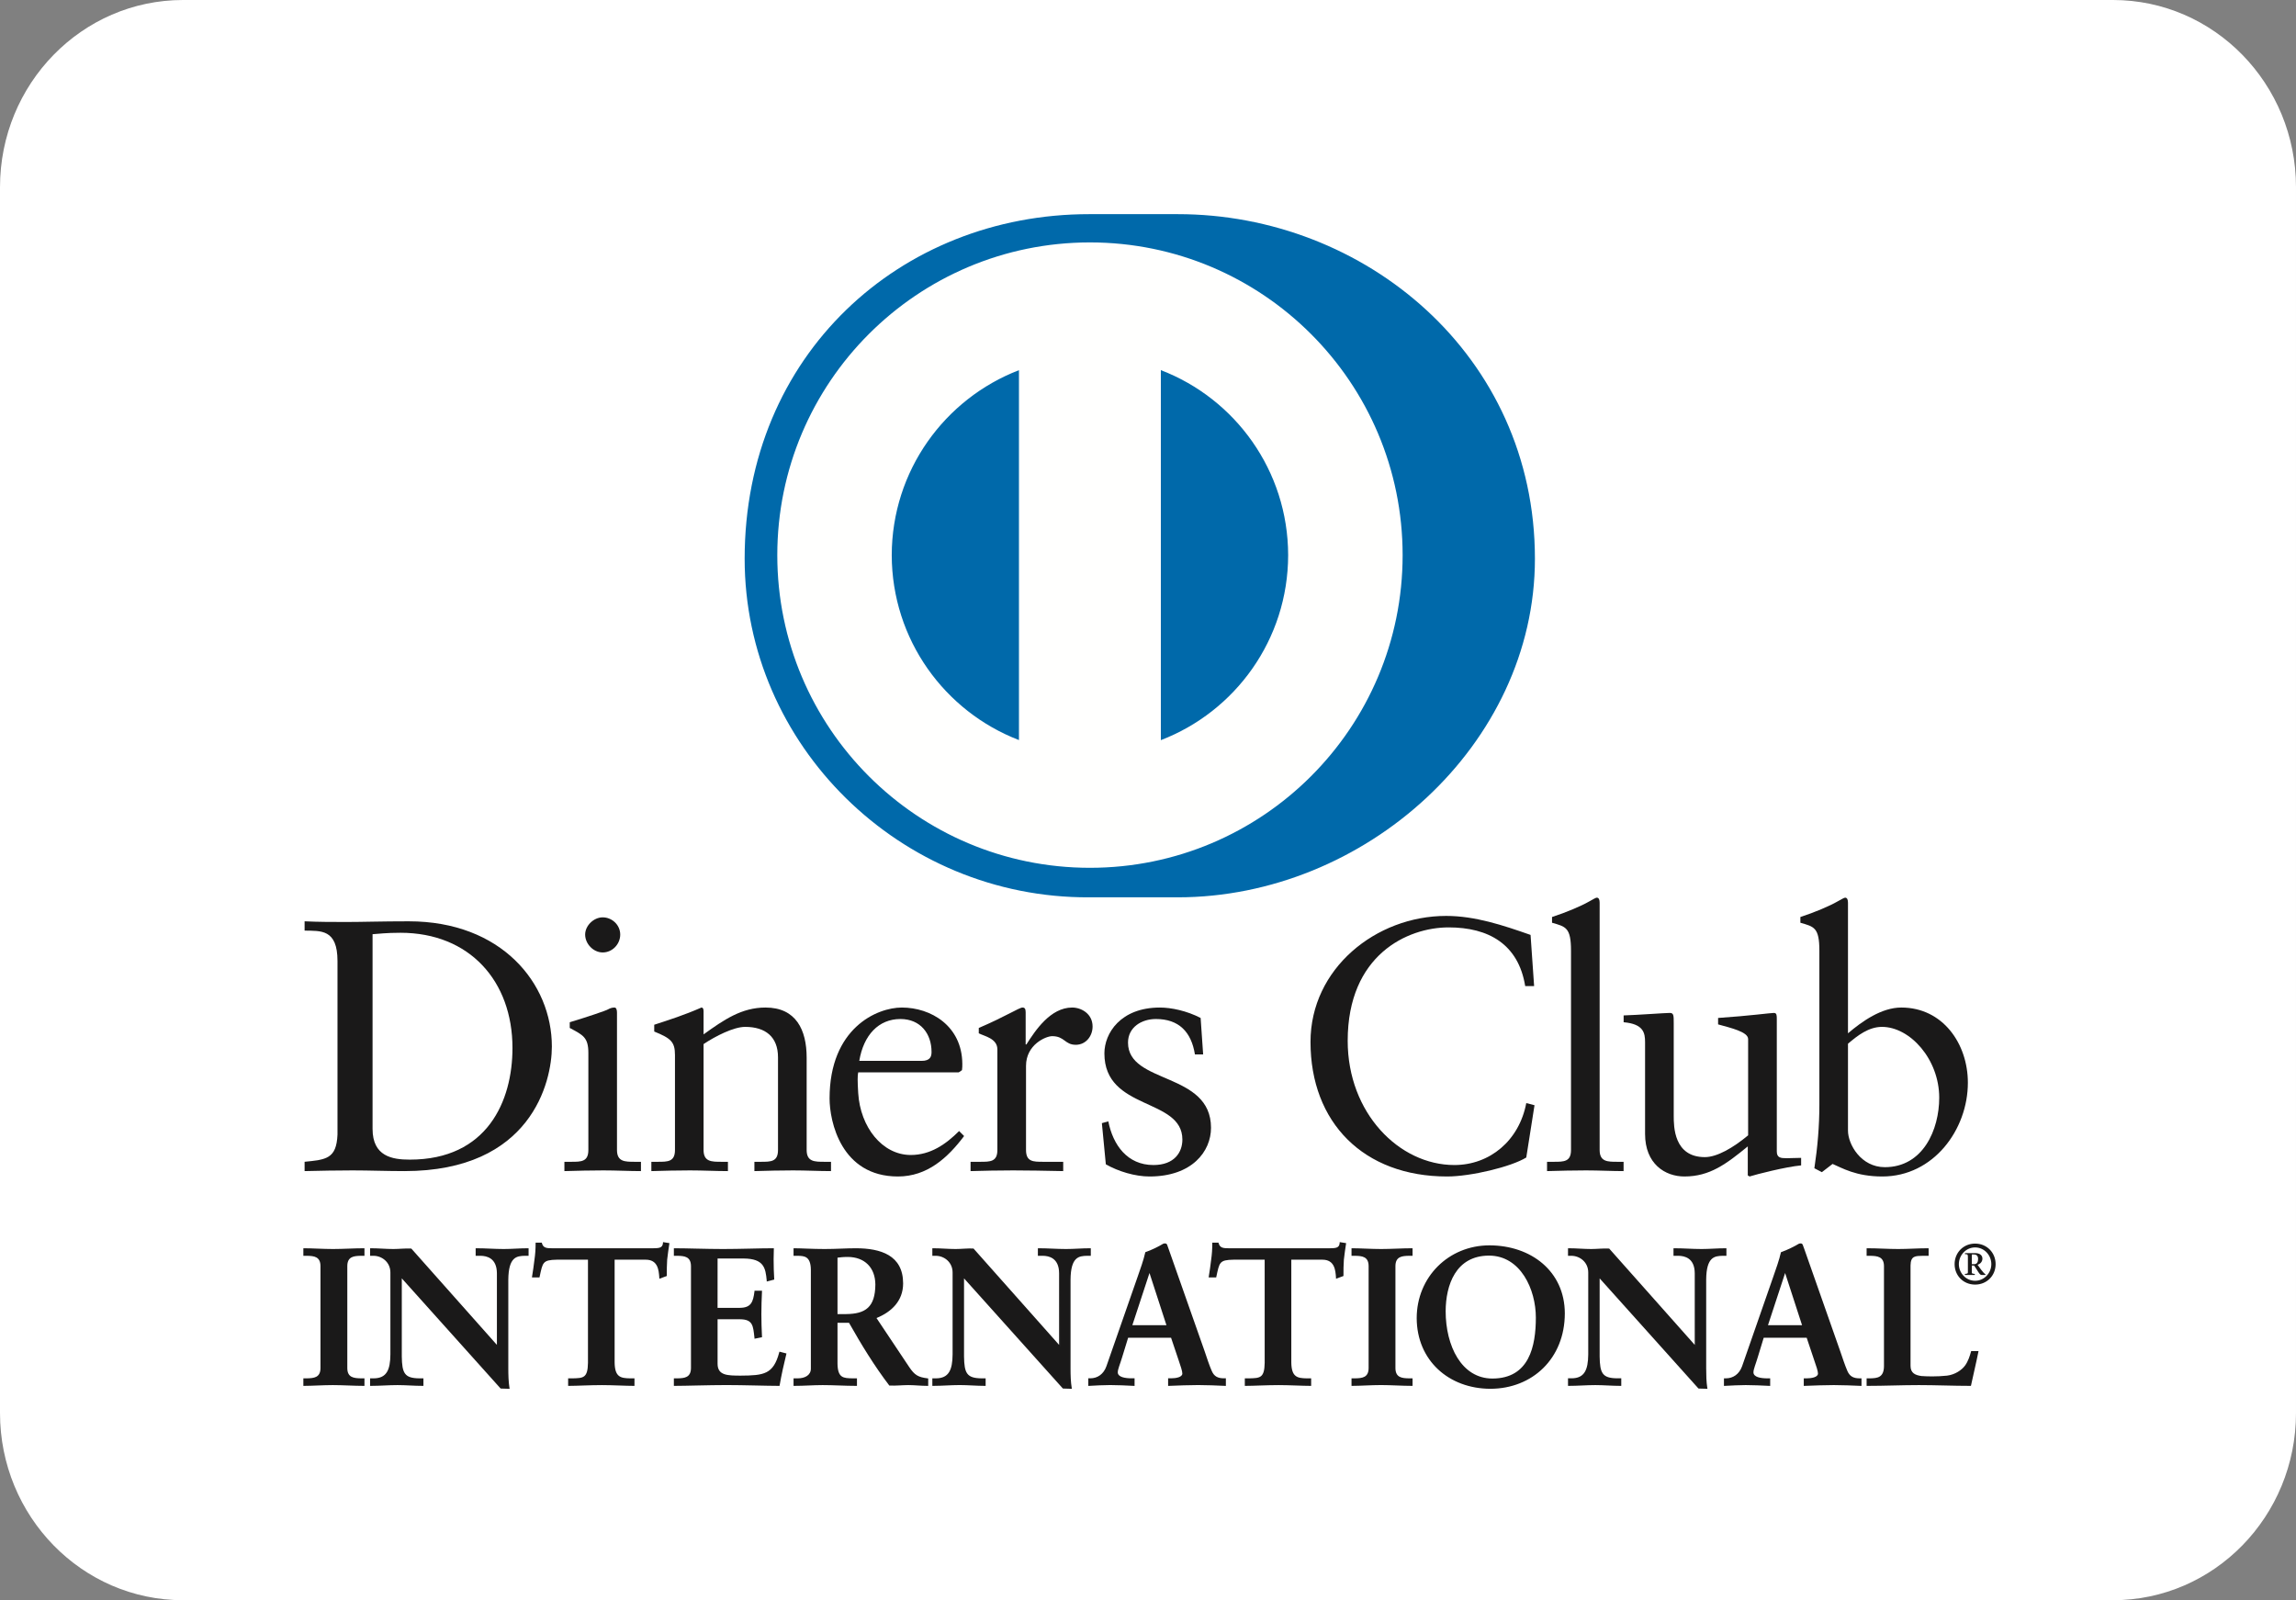 <svg width="772" height="538" viewBox="0 0 772 538" fill="none" xmlns="http://www.w3.org/2000/svg">
<rect x="0" y="0" width="772" height="538" fill="#808080" stroke="none"/>
<g clip-path="url(#clip0_6969_102)">
<path d="M710.464 0H61.536C27.551 0 0 28.187 0 62.957V475.043C0 509.813 27.551 538 61.536 538H710.464C744.449 538 772 509.813 772 475.043V62.957C772 28.187 744.449 0 710.464 0Z" fill="white"/>
<path fill-rule="evenodd" clip-rule="evenodd" d="M113.478 323.099C113.478 312.28 107.825 312.99 102.418 312.877V309.749C107.107 309.977 111.914 309.977 116.615 309.977C121.666 309.977 128.523 309.749 137.431 309.749C168.587 309.749 185.558 330.553 185.558 351.858C185.558 363.781 178.579 393.731 135.984 393.731C129.853 393.731 124.191 393.494 118.539 393.494C113.129 393.494 107.825 393.606 102.418 393.731V390.601C109.629 389.873 113.129 389.637 113.478 381.458V323.099ZM125.269 379.527C125.269 388.795 131.893 389.873 137.786 389.873C163.782 389.873 172.313 370.266 172.313 352.341C172.313 329.843 157.877 313.603 134.659 313.603C129.715 313.603 127.44 313.955 125.269 314.084V379.527Z" fill="#1A1919"/>
<path fill-rule="evenodd" clip-rule="evenodd" d="M189.773 390.603H192.053C195.422 390.603 197.83 390.603 197.83 386.623V354.021C197.83 348.735 196.029 348.004 191.571 345.604V343.684C197.226 341.983 203.969 339.715 204.445 339.352C205.292 338.869 206.004 338.741 206.616 338.741C207.205 338.741 207.453 339.463 207.453 340.436V386.623C207.453 390.603 210.104 390.603 213.478 390.603H215.514V393.732C211.423 393.732 207.205 393.495 202.888 393.495C198.557 393.495 194.222 393.607 189.773 393.732V390.603ZM202.645 320.218C199.511 320.218 196.75 317.331 196.75 314.204C196.75 311.19 199.642 308.418 202.645 308.418C205.768 308.418 208.543 310.953 208.543 314.204C208.543 317.458 205.889 320.218 202.645 320.218Z" fill="#1A1919"/>
<path fill-rule="evenodd" clip-rule="evenodd" d="M226.951 354.743C226.951 350.301 225.623 349.098 219.977 346.808V344.524C225.141 342.841 230.071 341.27 235.853 338.739C236.217 338.739 236.566 338.981 236.566 339.942V347.765C243.435 342.841 249.332 338.739 257.405 338.739C267.617 338.739 271.226 346.201 271.226 355.586V386.622C271.226 390.603 273.881 390.603 277.245 390.603H279.416V393.732C275.191 393.732 270.985 393.495 266.659 393.495C262.325 393.495 257.99 393.605 253.659 393.732V390.603H255.83C259.199 390.603 261.595 390.603 261.595 386.622V355.474C261.595 348.608 257.405 345.243 250.539 345.243C246.685 345.243 240.548 348.364 236.566 351.023V386.622C236.566 390.603 239.226 390.603 242.595 390.603H244.757V393.732C240.548 393.732 236.336 393.495 231.997 393.495C227.675 393.495 223.339 393.605 219.012 393.732V390.603H221.181C224.547 390.603 226.951 390.603 226.951 386.622V354.743Z" fill="#1A1919"/>
<path fill-rule="evenodd" clip-rule="evenodd" d="M288.561 360.528C288.316 361.611 288.316 363.412 288.561 367.506C289.27 378.932 296.626 388.313 306.241 388.313C312.867 388.313 318.044 384.702 322.488 380.259L324.168 381.943C318.632 389.281 311.776 395.542 301.918 395.542C282.782 395.542 278.934 377.003 278.934 369.308C278.934 345.723 294.811 338.739 303.225 338.739C312.982 338.739 323.456 344.876 323.568 357.633C323.568 358.364 323.568 359.077 323.456 359.801L322.368 360.528H288.561ZM309.866 356.674C312.867 356.674 313.219 355.108 313.219 353.658C313.219 347.532 309.492 342.599 302.752 342.599C295.419 342.599 290.363 348.003 288.921 356.674H309.866Z" fill="#1A1919"/>
<path fill-rule="evenodd" clip-rule="evenodd" d="M326.34 390.603H329.591C332.947 390.603 335.356 390.603 335.356 386.622V352.821C335.356 349.098 330.908 348.364 329.101 347.403V345.604C337.883 341.872 342.698 338.739 343.799 338.739C344.503 338.739 344.864 339.102 344.864 340.31V351.141H345.118C348.116 346.45 353.178 338.739 360.514 338.739C363.521 338.739 367.366 340.783 367.366 345.119C367.366 348.364 365.092 351.266 361.723 351.266C357.981 351.266 357.981 348.364 353.766 348.364C351.725 348.364 344.985 351.141 344.985 358.364V386.622C344.985 390.603 347.39 390.603 350.761 390.603H357.49V393.732C350.874 393.605 345.838 393.495 340.658 393.495C335.725 393.495 330.669 393.605 326.34 393.732V390.603Z" fill="#1A1919"/>
<path fill-rule="evenodd" clip-rule="evenodd" d="M372.658 377.002C374.226 384.943 379.029 391.69 387.829 391.69C394.916 391.69 397.561 387.354 397.561 383.145C397.561 368.941 371.339 373.518 371.339 354.148C371.339 347.403 376.757 338.741 389.993 338.741C393.836 338.741 399.008 339.832 403.696 342.241L404.542 354.503H401.776C400.574 346.927 396.368 342.598 388.659 342.598C383.847 342.598 379.28 345.361 379.28 350.536C379.28 364.621 407.186 360.282 407.186 379.173C407.186 387.108 400.816 395.541 386.494 395.541C381.685 395.541 376.02 393.854 371.822 391.447L370.492 377.609L372.658 377.002Z" fill="#1A1919"/>
<path fill-rule="evenodd" clip-rule="evenodd" d="M515.827 331.52H512.827C510.537 317.457 500.55 311.795 487.083 311.795C473.231 311.795 453.145 321.053 453.145 349.929C453.145 374.242 470.476 391.69 489.001 391.69C500.901 391.69 510.79 383.505 513.191 370.864L515.959 371.582L513.191 389.155C508.137 392.287 494.537 395.541 486.588 395.541C458.446 395.541 440.641 377.37 440.641 350.3C440.641 325.628 462.659 307.936 486.241 307.936C495.983 307.936 505.365 311.073 514.631 314.325L515.827 331.52Z" fill="#1A1919"/>
<path fill-rule="evenodd" clip-rule="evenodd" d="M520.172 390.603H522.449C525.83 390.603 528.231 390.603 528.231 386.623V319.623C528.231 311.794 526.43 311.557 521.852 310.23V308.303C526.663 306.742 531.721 304.58 534.253 303.125C535.559 302.415 536.531 301.8 536.885 301.8C537.62 301.8 537.859 302.531 537.859 303.498V386.623C537.859 390.603 540.508 390.603 543.873 390.603H545.91V393.732C541.831 393.732 537.62 393.495 533.286 393.495C528.957 393.495 524.63 393.607 520.172 393.732V390.603Z" fill="#1A1919"/>
<path fill-rule="evenodd" clip-rule="evenodd" d="M597.425 387.107C597.425 389.281 598.741 389.394 600.781 389.394C602.232 389.394 604.029 389.281 605.606 389.281V391.813C600.428 392.289 590.557 394.818 588.268 395.54L587.668 395.173V385.427C580.457 391.32 574.916 395.54 566.362 395.54C559.866 395.54 553.133 391.32 553.133 381.227V350.416C553.133 347.284 552.654 344.275 545.926 343.682V341.39C550.261 341.271 559.866 340.553 561.435 340.553C562.77 340.553 562.77 341.39 562.77 344.042V375.081C562.77 378.693 562.77 389.03 573.236 389.03C577.319 389.03 582.734 385.91 587.785 381.704V349.331C587.785 346.927 582.013 345.604 577.689 344.407V342.242C588.506 341.509 595.251 340.553 596.454 340.553C597.425 340.553 597.425 341.39 597.425 342.718V387.107Z" fill="#1A1919"/>
<path fill-rule="evenodd" clip-rule="evenodd" d="M621.36 347.404C626.171 343.321 632.67 338.739 639.286 338.739C653.246 338.739 661.67 350.905 661.67 364.016C661.67 379.774 650.114 395.542 632.9 395.542C624.006 395.542 619.313 392.644 616.179 391.321L612.58 394.089L610.058 392.771C611.133 385.673 611.74 378.695 611.74 371.352V319.623C611.74 311.794 609.928 311.557 605.355 310.23V308.303C610.173 306.742 615.222 304.58 617.747 303.125C619.075 302.415 620.034 301.8 620.401 301.8C621.117 301.8 621.36 302.534 621.36 303.498V347.404ZM621.36 380.132C621.36 384.702 625.695 392.409 633.753 392.409C646.624 392.409 652.037 379.774 652.037 369.06C652.037 356.069 642.182 345.243 632.8 345.243C628.329 345.243 624.606 348.135 621.36 350.905V380.132Z" fill="#1A1919"/>
<path fill-rule="evenodd" clip-rule="evenodd" d="M167.23 452.756L167.361 452.626V428.083C167.361 422.71 163.625 421.924 161.662 421.924H160.219V419.96C163.302 419.96 166.313 420.219 169.386 420.219C172.07 420.219 174.765 419.96 177.44 419.96V421.924H176.466C173.707 421.924 170.63 422.447 170.63 430.239V460.026C170.63 462.321 170.695 464.611 171.016 466.643H168.528L134.818 429.057V456.036C134.818 461.737 135.925 463.691 140.967 463.691H142.081V465.659C139.266 465.659 136.454 465.404 133.639 465.404C130.699 465.404 127.683 465.659 124.734 465.659V463.691H125.654C130.17 463.691 131.545 460.614 131.545 455.392V427.808C131.545 424.145 128.523 421.924 125.589 421.924H124.734V419.96C127.218 419.96 129.775 420.219 132.258 420.219C134.229 420.219 136.127 419.96 138.09 419.96L167.23 452.756Z" fill="#1A1919"/>
<path fill-rule="evenodd" clip-rule="evenodd" d="M171.017 466.917L168.322 466.825L135.097 429.794V456.034C135.176 461.727 136.04 463.346 140.97 463.408H142.373V465.938H142.082C139.25 465.938 136.432 465.676 133.639 465.676C130.708 465.676 127.699 465.938 124.733 465.938H124.445V463.408H125.655C129.981 463.383 131.218 460.602 131.265 455.389V427.816C131.253 424.329 128.393 422.208 125.593 422.208H124.445V419.673H124.733C127.236 419.673 129.798 419.928 132.254 419.928C134.207 419.928 136.098 419.673 138.305 419.775L167.078 452.161V428.081C167.044 422.883 163.57 422.251 161.665 422.208H159.933V419.673H160.222C163.315 419.673 166.329 419.928 169.387 419.928C172.051 419.928 174.734 419.673 177.44 419.673H177.729V422.208H176.467C173.763 422.277 170.991 422.516 170.911 430.237V460.025C170.911 462.317 170.982 464.603 171.297 466.589L171.358 466.917H171.017ZM168.531 466.346H170.698C170.406 464.376 170.353 462.203 170.353 460.025V430.237C170.353 422.379 173.647 421.638 176.467 421.633H177.156V420.24C174.576 420.26 171.991 420.498 169.387 420.498C166.388 420.498 163.473 420.26 160.515 420.24L160.508 421.633H161.665C163.678 421.638 167.644 422.532 167.644 428.081L167.558 452.83L167.429 452.957L167.206 453.168L138.09 420.24C136.145 420.24 134.251 420.498 132.254 420.498C129.856 420.498 127.397 420.26 125.023 420.24L125.01 421.633H125.593C128.663 421.638 131.822 423.982 131.822 427.816V455.389C131.822 460.627 130.363 463.972 125.655 463.99L125.023 463.972V465.378C127.858 465.356 130.78 465.114 133.639 465.114C136.37 465.114 139.096 465.356 141.798 465.378V463.99H140.97C135.817 463.972 134.541 461.727 134.537 456.034V428.321L168.531 466.346ZM167.078 452.625V452.6L167.025 452.558L167.078 452.625Z" fill="#1A1919"/>
<path fill-rule="evenodd" clip-rule="evenodd" d="M187.253 423.232C182.337 423.232 182.145 424.417 181.165 429.189H179.199C179.457 427.356 179.781 425.525 179.985 423.627C180.247 421.785 180.379 419.959 180.379 418.065H181.948C182.475 420.031 184.111 419.959 185.888 419.959H219.656C221.432 419.959 223.065 419.894 223.199 417.929L224.763 418.196C224.51 419.959 224.242 421.729 224.052 423.5C223.922 425.267 223.922 427.029 223.922 428.796L221.955 429.525C221.821 427.105 221.497 423.232 217.11 423.232H206.372V458.062C206.372 463.114 208.667 463.691 211.805 463.691H213.053V465.658C210.499 465.658 205.914 465.406 202.385 465.406C198.452 465.406 193.865 465.658 191.31 465.658V463.691H192.559C196.167 463.691 197.991 463.369 197.991 458.199V423.232H187.253Z" fill="#1A1919"/>
<path fill-rule="evenodd" clip-rule="evenodd" d="M213.057 465.938C210.477 465.938 205.897 465.679 202.383 465.679C198.456 465.679 193.875 465.938 191.308 465.938H191.028V463.409H192.558C196.166 463.325 197.616 463.278 197.697 458.199V423.514H187.252V422.94H198.264V458.199C198.264 463.456 196.146 463.987 192.558 463.991H191.588V465.374C194.17 465.356 198.581 465.116 202.383 465.116C205.791 465.116 210.165 465.356 212.759 465.374V463.991H211.804C208.635 463.987 206.088 463.209 206.088 458.064V422.94H217.108C221.5 422.958 222.082 426.69 222.219 429.126L223.637 428.603C223.637 426.893 223.643 425.181 223.759 423.461C223.954 421.769 224.191 420.105 224.437 418.428L223.442 418.261C223.137 420.167 221.292 420.269 219.652 420.245H185.544C184.002 420.246 182.325 420.173 181.736 418.345H180.655C180.645 420.155 180.521 421.912 180.274 423.657C180.078 425.456 179.777 427.182 179.54 428.918H180.937C181.797 424.351 182.358 422.876 187.252 422.94V423.514C182.402 423.61 182.508 424.42 181.441 429.257L181.394 429.48H178.871L178.906 429.141C179.173 427.315 179.506 425.475 179.696 423.574C179.969 421.758 180.092 419.943 180.092 418.065V417.776H182.172L182.221 417.981C182.661 419.632 183.874 419.645 185.544 419.674H219.652C221.475 419.645 222.804 419.62 222.915 417.907L222.937 417.598L223.235 417.657L225.086 417.949L225.039 418.239C224.779 419.996 224.524 421.758 224.325 423.514C224.204 425.268 224.203 427.027 224.203 428.796V428.995L224.013 429.071L221.696 429.919L221.681 429.54C221.5 427.076 221.248 423.514 217.108 423.514H206.659V458.064C206.722 463 208.681 463.347 211.804 463.409H213.335V465.938H213.057Z" fill="#1A1919"/>
<path fill-rule="evenodd" clip-rule="evenodd" d="M226.852 463.691H227.774C230.123 463.691 232.618 463.37 232.618 459.961V425.663C232.618 422.251 230.123 421.927 227.774 421.927H226.852V419.96C230.832 419.96 237.657 420.219 243.145 420.219C248.654 420.219 255.454 419.96 259.905 419.96C259.791 422.775 259.853 427.106 260.047 429.981L258.074 430.502C257.759 426.244 256.974 422.848 250.097 422.848H241.007V439.99H248.784C252.711 439.99 253.566 437.772 253.955 434.233H255.918C255.787 436.79 255.718 439.343 255.718 441.894C255.718 444.386 255.787 446.872 255.918 449.356L253.955 449.746C253.566 445.823 253.37 443.272 248.847 443.272H241.007V458.517C241.007 462.779 244.788 462.779 248.981 462.779C256.841 462.779 260.307 462.251 262.272 454.797L264.098 455.248C263.249 458.725 262.468 462.185 261.881 465.659C257.685 465.659 250.156 465.407 244.276 465.407C238.37 465.407 230.587 465.659 226.852 465.659V463.691Z" fill="#1A1919"/>
<path fill-rule="evenodd" clip-rule="evenodd" d="M261.879 465.938C257.679 465.938 250.145 465.665 244.272 465.665C238.374 465.665 230.592 465.938 226.853 465.938H226.578V463.408H227.775C230.144 463.368 232.3 463.16 232.33 459.96V425.663C232.3 422.463 230.144 422.251 227.775 422.208H226.578V419.673H226.853C230.853 419.673 237.662 419.928 243.149 419.928C248.653 419.928 255.451 419.673 259.909 419.673H260.199L260.189 419.975C260.146 420.954 260.12 422.118 260.12 423.35C260.12 425.614 260.189 428.094 260.317 429.957L260.33 430.19L260.109 430.258L257.807 430.859L257.797 430.523C257.411 426.274 256.842 423.185 250.101 423.12H241.276L241.271 439.702H248.785C252.559 439.662 253.233 437.734 253.679 434.203L253.694 433.939H256.211L256.207 434.24C256.08 436.797 256.003 439.342 256.003 441.892C256.003 444.368 256.08 446.854 256.207 449.342L256.211 449.579L255.974 449.634L253.694 450.087L253.679 449.78C253.225 445.783 253.196 443.591 248.851 443.545H241.276V458.516C241.286 462.495 244.716 462.473 248.982 462.495C256.866 462.448 260.024 462.062 261.996 454.718L262.062 454.454L262.338 454.499L264.436 455.044L264.377 455.314C263.527 458.778 262.746 462.24 262.155 465.705L262.105 465.938H261.879ZM261.636 465.372C262.208 462.062 262.955 458.756 263.757 455.46L262.469 455.135C260.509 462.458 256.709 463.113 248.982 463.063C244.857 463.063 240.733 463.063 240.711 458.516V442.985H248.851C253.424 442.938 253.884 445.694 254.211 449.418L255.625 449.128C255.498 446.714 255.433 444.291 255.433 441.892C255.433 439.434 255.498 436.98 255.625 434.51H254.211C253.843 437.929 252.774 440.316 248.785 440.274H240.711V422.553H250.101C256.908 422.498 258.036 426.022 258.333 430.14L259.744 429.757C259.629 427.91 259.552 425.536 259.552 423.35C259.552 422.23 259.582 421.167 259.62 420.24C255.171 420.26 248.531 420.498 243.149 420.498C237.77 420.498 231.148 420.26 227.141 420.24V421.633H227.775C230.104 421.638 232.89 422.042 232.905 425.663V459.96C232.89 463.574 230.104 463.972 227.775 463.99H227.141V465.372C230.952 465.36 238.52 465.114 244.272 465.114C250.051 465.114 257.417 465.36 261.636 465.372Z" fill="#1A1919"/>
<path fill-rule="evenodd" clip-rule="evenodd" d="M272.941 426.894C272.941 422.12 270.319 421.924 268.288 421.924H267.105V419.96C269.202 419.96 273.261 420.219 277.259 420.219C281.179 420.219 284.326 419.96 287.795 419.96C296.032 419.96 303.381 422.182 303.381 431.485C303.381 437.374 299.45 440.97 294.281 443.011L305.47 459.761C307.308 462.531 308.608 463.308 311.824 463.691V465.659C309.659 465.659 307.563 465.407 305.41 465.407C303.381 465.407 301.276 465.659 299.257 465.659C294.212 459.05 289.888 451.982 285.635 444.441H281.321V458.461C281.321 463.501 283.672 463.691 286.672 463.691H287.86V465.659C284.121 465.659 280.339 465.407 276.599 465.407C273.457 465.407 270.379 465.659 267.105 465.659V463.691H268.288C270.718 463.691 272.941 462.583 272.941 460.165V426.894ZM281.321 442.08H284.519C291.074 442.08 294.603 439.599 294.603 431.869C294.603 426.048 290.871 422.316 285.038 422.316C283.072 422.316 282.235 422.517 281.321 422.581V442.08Z" fill="#1A1919"/>
<path fill-rule="evenodd" clip-rule="evenodd" d="M311.823 465.938C309.627 465.938 307.546 465.676 305.393 465.676C303.397 465.676 301.303 465.938 299.023 465.829C294 459.237 289.696 452.208 285.469 444.735H281.6V458.447C281.671 463.375 283.647 463.338 286.673 463.408H288.142V465.938H287.852C284.11 465.938 280.306 465.676 276.595 465.676C273.469 465.676 270.393 465.938 267.104 465.938H266.82V463.408H268.287C270.641 463.39 272.631 462.364 272.641 460.164V426.892C272.591 422.251 270.32 422.273 268.287 422.208H266.82V419.673H267.104C269.223 419.673 273.266 419.928 277.258 419.928C281.167 419.928 284.306 419.673 287.795 419.673C296.049 419.691 303.645 421.963 303.664 431.474C303.664 437.382 299.76 441.074 294.711 443.134L305.704 459.604C307.536 462.32 308.675 462.998 311.86 463.408L312.099 463.445V465.938H311.823ZM281.317 444.157H285.79L285.871 444.303C290.135 451.825 294.437 458.895 299.256 465.378C301.249 465.378 303.353 465.114 305.393 465.114C307.481 465.114 309.503 465.343 311.536 465.372V463.935C308.467 463.561 307.026 462.634 305.238 459.921L293.841 442.878L294.164 442.747C299.291 440.727 303.091 437.23 303.092 431.474C303.091 422.391 296.024 420.285 287.795 420.24C284.347 420.24 281.201 420.506 277.258 420.506C273.412 420.506 269.527 420.26 267.384 420.24V421.633H268.287C270.32 421.638 273.211 421.975 273.211 426.892V460.164C273.211 462.79 270.75 463.985 268.287 463.99H267.384V465.372C270.532 465.36 273.521 465.114 276.595 465.114C280.252 465.114 283.949 465.36 287.569 465.372V463.99H286.673C283.691 463.985 281.027 463.615 281.027 458.447V444.157H281.317ZM281.317 442.36H281.027V422.314L281.277 422.295C282.175 422.223 283.056 422.042 285.037 422.042C291 422.042 294.882 425.916 294.888 431.885C294.87 439.702 291.124 442.358 284.518 442.36H281.317ZM284.518 441.802C291 441.739 294.266 439.491 294.329 431.885C294.291 426.165 290.739 422.616 285.037 422.591C283.27 422.591 282.434 422.756 281.6 422.837V441.802H284.518Z" fill="#1A1919"/>
<path fill-rule="evenodd" clip-rule="evenodd" d="M356.272 452.756L356.387 452.626V428.083C356.387 422.71 352.667 421.924 350.701 421.924H349.267V419.96C352.344 419.96 355.345 420.219 358.431 420.219C361.122 420.219 363.785 419.96 366.49 419.96V421.924H365.504C362.752 421.924 359.678 422.447 359.678 430.239V460.026C359.678 462.321 359.741 464.611 360.064 466.643H357.585L323.872 429.057V456.036C323.872 461.737 324.978 463.691 330.018 463.691H331.134V465.659C328.321 465.659 325.501 465.404 322.687 465.404C319.732 465.404 316.726 465.659 313.781 465.659V463.691H314.692C319.212 463.691 320.594 460.614 320.594 455.392V427.808C320.594 424.145 317.578 421.924 314.634 421.924H313.781V419.96C316.26 419.96 318.832 420.219 321.315 420.219C323.261 420.219 325.169 419.96 327.137 419.96L356.272 452.756Z" fill="#1A1919"/>
<path fill-rule="evenodd" clip-rule="evenodd" d="M360.062 466.917L357.374 466.825L324.143 429.798V456.033C324.221 461.735 325.083 463.346 330.019 463.408H331.407V465.938H331.123C328.292 465.938 325.483 465.665 322.677 465.665C319.754 465.665 316.73 465.938 313.781 465.938H313.488V463.408H314.692C319.017 463.39 320.255 460.603 320.298 455.374V427.807C320.29 424.317 317.436 422.208 314.634 422.208H313.488V419.673H313.781C316.28 419.673 318.843 419.928 321.314 419.928C323.237 419.928 325.132 419.673 327.328 419.757L356.11 452.161V428.081C356.092 422.883 352.606 422.238 350.702 422.208H348.975V419.673H349.261C352.353 419.673 355.371 419.928 358.432 419.928C361.098 419.928 363.779 419.673 366.479 419.673H366.768V422.208H365.505C362.803 422.273 360.021 422.516 359.956 430.237V460.025C359.956 462.317 360.012 464.587 360.348 466.594L360.379 466.917H360.062ZM357.585 466.346H359.73C359.443 464.389 359.386 462.203 359.386 460.025V430.237C359.39 422.379 362.702 421.651 365.505 421.633H366.193V420.24C363.617 420.26 361.029 420.498 358.432 420.498C355.423 420.498 352.506 420.26 349.545 420.24V421.633H350.702C352.72 421.651 356.684 422.532 356.684 428.081L356.59 452.83L356.472 452.957L356.266 453.172L327.138 420.24C325.19 420.24 323.291 420.498 321.314 420.498C318.886 420.498 316.439 420.26 314.061 420.24V421.633H314.634C317.716 421.651 320.865 423.972 320.865 427.807V455.374C320.865 460.627 319.386 463.972 314.692 463.99L314.061 463.985V465.375C316.888 465.356 319.804 465.114 322.677 465.114C325.422 465.114 328.143 465.356 330.85 465.375V463.99H330.019C324.868 463.985 323.583 461.735 323.568 456.033V428.332L357.585 466.346ZM356.11 452.625V452.608L356.062 452.558L356.11 452.625Z" fill="#1A1919"/>
<path fill-rule="evenodd" clip-rule="evenodd" d="M377.014 456.298C376.355 458.516 375.564 460.236 375.564 461.399C375.564 463.368 378.323 463.693 380.476 463.693H381.207V465.658C378.578 465.517 375.906 465.406 373.272 465.406C370.915 465.406 368.571 465.517 366.207 465.658V463.693H366.606C369.153 463.693 371.322 462.184 372.293 459.433L382.768 429.393C383.624 426.964 384.803 423.693 385.202 421.265C387.283 420.548 389.913 419.247 391.152 418.451C391.355 418.385 391.476 418.317 391.675 418.317C391.873 418.317 391.995 418.317 392.138 418.523C392.331 419.042 392.522 419.632 392.726 420.155L404.777 454.4C405.563 456.684 406.341 459.106 407.178 461.082C407.977 462.917 409.352 463.693 411.52 463.693H411.912V465.658C408.963 465.517 406.008 465.406 402.882 465.406C399.672 465.406 396.388 465.517 393.05 465.658V463.693H393.771C395.268 463.693 397.837 463.433 397.837 461.795C397.837 460.949 397.246 459.181 396.515 457.076L393.964 449.486H379.105L377.014 456.298ZM386.573 427.294H386.436L380.352 445.824H392.584L386.573 427.294Z" fill="#1A1919"/>
<path fill-rule="evenodd" clip-rule="evenodd" d="M411.894 465.938C408.952 465.813 406 465.666 402.883 465.666C399.673 465.666 396.407 465.813 393.066 465.938L392.764 465.953V463.396H393.773C395.29 463.396 397.54 463.057 397.545 461.795C397.56 461.048 396.973 459.255 396.251 457.172L393.759 449.766H379.317L377.282 456.382C376.622 458.608 375.826 460.338 375.839 461.403C375.861 463.001 378.305 463.396 380.478 463.396H381.484V465.953L381.186 465.938C378.57 465.813 375.898 465.666 373.279 465.666C370.942 465.666 368.575 465.813 366.231 465.938L365.926 465.953V463.396H366.606C369.039 463.39 371.071 462 372.017 459.341L382.502 429.291C383.348 426.868 384.537 423.611 385.102 420.995C387.156 420.298 389.791 418.977 391.047 418.186C391.231 418.121 391.411 418.037 391.675 418.037C391.835 418.028 392.188 418.07 392.4 418.413C392.586 418.95 392.795 419.537 392.992 420.065L405.046 454.306C405.817 456.599 406.6 459.017 407.458 460.957C408.215 462.702 409.418 463.39 411.522 463.396H412.184V465.953L411.894 465.938ZM393.337 465.356C396.575 465.241 399.756 465.116 402.883 465.116C405.919 465.116 408.774 465.241 411.618 465.356V463.985H411.522C409.276 464 407.733 463.119 406.93 461.188C406.077 459.21 405.282 456.779 404.509 454.487L392.455 420.243C392.257 419.72 392.071 419.135 391.9 418.67C391.835 418.606 391.85 418.606 391.798 418.606H391.675C391.542 418.606 391.464 418.646 391.295 418.687C390.036 419.505 387.411 420.796 385.464 421.306C385.065 423.788 383.886 427.058 383.035 429.484L372.56 459.527C371.564 462.372 369.262 463.99 366.606 463.985H366.495V465.356C368.741 465.241 371.006 465.116 373.279 465.116C375.811 465.116 378.393 465.241 380.9 465.356V463.985H380.478C378.34 463.956 375.36 463.723 375.286 461.403C375.291 460.105 376.094 458.429 376.735 456.217L378.891 449.212H394.157L396.78 456.988C397.515 459.094 398.111 460.839 398.111 461.795C398.013 463.8 395.258 463.948 393.773 463.985H393.337V465.356ZM379.955 446.105L386.222 427.004H386.574H386.77L392.992 446.105H379.955ZM380.738 445.532H392.199L386.502 427.99L380.738 445.532Z" fill="#1A1919"/>
<path fill-rule="evenodd" clip-rule="evenodd" d="M414.789 423.232C409.878 423.232 409.681 424.417 408.695 429.189H406.727C406.984 427.356 407.32 425.525 407.522 423.627C407.778 421.785 407.905 419.959 407.905 418.065H409.488C410.001 420.031 411.641 419.959 413.408 419.959H447.196C448.954 419.959 450.59 419.894 450.72 417.929L452.285 418.196C452.042 419.959 451.782 421.729 451.576 423.5C451.433 425.267 451.433 427.029 451.433 428.796L449.477 429.525C449.361 427.105 449.031 423.232 444.636 423.232H433.9V458.062C433.9 463.114 436.194 463.691 439.332 463.691H440.583V465.658C438.026 465.658 433.451 465.406 429.907 465.406C425.987 465.406 421.393 465.658 418.84 465.658V463.691H420.087C423.695 463.691 425.521 463.369 425.521 458.199V423.232H414.789Z" fill="#1A1919"/>
<path fill-rule="evenodd" clip-rule="evenodd" d="M440.586 465.938C438.014 465.938 433.423 465.679 429.905 465.679C425.994 465.679 421.409 465.938 418.844 465.938H418.554V463.409H420.088C423.699 463.325 425.146 463.278 425.233 458.199L425.229 423.514H414.79V422.94H425.805V458.199C425.805 463.456 423.684 463.974 420.088 463.987H419.124V465.378C421.712 465.356 426.11 465.116 429.905 465.116C433.327 465.116 437.709 465.356 440.292 465.378V463.987H439.331C436.176 463.974 433.626 463.216 433.622 458.064V422.94H444.637C449.036 422.958 449.608 426.69 449.735 429.126L451.157 428.603C451.157 426.893 451.167 425.181 451.301 423.468C451.477 421.781 451.725 420.105 451.963 418.435L450.974 418.261C450.674 420.167 448.825 420.274 447.197 420.245H413.076C411.531 420.261 409.86 420.173 409.266 418.341H408.196C408.181 420.152 408.052 421.912 407.794 423.657C407.616 425.462 407.301 427.195 407.051 428.918H408.459C409.318 424.351 409.885 422.868 414.79 422.94V423.514C409.935 423.598 410.043 424.42 408.974 429.257L408.927 429.48H406.398L406.438 429.156C406.714 427.315 407.036 425.475 407.227 423.589C407.495 421.758 407.616 419.943 407.616 418.065V417.776H409.695L409.75 417.981C410.208 419.632 411.4 419.645 413.076 419.674H447.197C449.008 419.645 450.329 419.62 450.445 417.912L450.456 417.598L450.761 417.657L452.619 417.949L452.575 418.239C452.305 419.996 452.056 421.758 451.859 423.514C451.725 425.268 451.725 427.029 451.725 428.796V428.995L451.534 429.071L449.216 429.919L449.207 429.54C449.036 427.076 448.775 423.514 444.637 423.514H434.185V458.064C434.251 463 436.211 463.347 439.331 463.409H440.858V465.938H440.586Z" fill="#1A1919"/>
<path fill-rule="evenodd" clip-rule="evenodd" d="M454.711 463.691H455.628C457.987 463.691 460.465 463.37 460.465 459.961V425.663C460.465 422.251 457.987 421.927 455.628 421.927H454.711V419.96C457.265 419.96 461.187 420.219 464.391 420.219C467.672 420.219 471.602 419.96 474.685 419.96V421.927H473.766C471.399 421.927 468.911 422.251 468.911 425.663V459.961C468.911 463.37 471.399 463.691 473.766 463.691H474.685V465.659C471.54 465.659 467.608 465.407 464.339 465.407C461.125 465.407 457.265 465.659 454.711 465.659V463.691Z" fill="#1A1919"/>
<path fill-rule="evenodd" clip-rule="evenodd" d="M474.685 465.938C471.519 465.938 467.605 465.665 464.339 465.665C461.133 465.665 457.268 465.938 454.71 465.938H454.43V463.408H455.63C457.988 463.368 460.165 463.16 460.18 459.96V425.663C460.165 422.463 457.988 422.251 455.63 422.208H454.43V419.673H454.71C457.268 419.673 461.206 419.928 464.39 419.928C467.653 419.928 471.581 419.673 474.685 419.673H474.957V422.208H473.768C471.37 422.251 469.217 422.463 469.195 425.663V459.96C469.217 463.16 471.37 463.368 473.768 463.408H474.957V465.938H474.685ZM474.387 465.372V463.985H473.768C471.419 463.985 468.641 463.574 468.641 459.96V425.663C468.641 422.042 471.419 421.638 473.768 421.633H474.387V420.24C471.369 420.26 467.577 420.498 464.39 420.498C461.282 420.498 457.536 420.26 454.995 420.24V421.633H455.63C457.954 421.638 460.744 422.042 460.752 425.663V459.96C460.744 463.574 457.954 463.985 455.63 463.985H454.995V465.372C457.518 465.343 461.22 465.114 464.339 465.114C467.512 465.114 471.299 465.356 474.387 465.372Z" fill="#1A1919"/>
<path fill-rule="evenodd" clip-rule="evenodd" d="M500.791 418.978C514.748 418.978 525.872 427.629 525.872 441.573C525.872 456.633 515.067 466.642 501.128 466.642C487.242 466.642 476.641 457.213 476.641 443.135C476.641 429.524 487.179 418.978 500.791 418.978ZM501.78 463.76C514.485 463.76 516.7 452.557 516.7 443.011C516.7 433.442 511.541 421.859 500.667 421.859C489.213 421.859 485.805 432.074 485.805 440.84C485.805 452.557 491.177 463.76 501.78 463.76Z" fill="#1A1919"/>
<path fill-rule="evenodd" clip-rule="evenodd" d="M476.348 443.135C476.375 429.366 487.033 418.715 500.786 418.693V419.266C487.328 419.266 476.917 429.669 476.902 443.135C476.93 457.055 487.378 466.343 501.128 466.347C514.927 466.343 525.577 456.477 525.593 441.564C525.581 427.793 514.632 419.278 500.786 419.266V418.693C514.843 418.707 526.126 427.444 526.15 441.564C526.137 456.78 515.203 466.893 501.128 466.918C487.124 466.893 476.375 457.369 476.348 443.135ZM485.516 440.84C485.537 432.03 488.974 421.568 500.664 421.568C511.781 421.593 516.964 433.391 516.986 443.011C516.964 452.557 514.719 464.029 501.781 464.029V463.473C514.229 463.463 516.392 452.557 516.411 443.011C516.411 433.526 511.305 422.162 500.664 422.144C489.432 422.157 486.113 432.12 486.084 440.84C486.088 452.502 491.413 463.456 501.781 463.473V464.029C490.915 464.019 485.537 452.626 485.516 440.84Z" fill="#1A1919"/>
<path fill-rule="evenodd" clip-rule="evenodd" d="M569.987 452.756L570.124 452.626V428.083C570.124 422.71 566.379 421.924 564.416 421.924H562.991V419.96C566.059 419.96 569.078 420.219 572.146 420.219C574.837 420.219 577.521 419.96 580.208 419.96V421.924H579.223C576.48 421.924 573.39 422.447 573.39 430.239V460.026C573.39 462.321 573.459 464.611 573.791 466.643H571.3L537.577 429.057V456.036C537.577 461.737 538.696 463.691 543.726 463.691H544.849V465.659C542.031 465.659 539.222 465.404 536.406 465.404C533.456 465.404 530.444 465.659 527.496 465.659V463.691H528.416C532.942 463.691 534.307 460.614 534.307 455.392V427.808C534.307 424.145 531.306 421.924 528.344 421.924H527.496V419.96C529.984 419.96 532.535 420.219 535.029 420.219C536.989 420.219 538.877 419.96 540.849 419.96L569.987 452.756Z" fill="#1A1919"/>
<path fill-rule="evenodd" clip-rule="evenodd" d="M573.795 466.917L571.086 466.825L537.861 429.798V456.034C537.939 461.735 538.803 463.338 543.719 463.396H545.13V465.938H544.852C542.017 465.938 539.208 465.676 536.406 465.676C533.472 465.676 530.459 465.938 527.49 465.938H527.223V463.396H528.414C532.729 463.383 533.973 460.602 534.025 455.389V427.807C534.023 424.317 531.161 422.208 528.348 422.208H527.223V419.673H527.49C530.001 419.673 532.554 419.928 535.027 419.928C536.969 419.928 538.85 419.673 541.071 419.775L569.836 452.161V428.081C569.814 422.883 566.328 422.251 564.417 422.208H562.693V419.673H562.992C566.068 419.673 569.089 419.928 572.14 419.928C574.819 419.928 577.49 419.673 580.21 419.673H580.486V422.208H579.221C576.523 422.277 573.737 422.525 573.683 430.237V460.025C573.683 462.317 573.736 464.603 574.053 466.594L574.11 466.917H573.795ZM571.301 466.346H573.447C573.17 464.376 573.105 462.203 573.105 460.025V430.237C573.105 422.367 576.412 421.651 579.221 421.633H579.93V420.24C577.332 420.26 574.756 420.498 572.14 420.498C569.158 420.498 566.231 420.26 563.267 420.24V421.633H564.417C566.439 421.651 570.392 422.545 570.392 428.081L570.323 452.83L570.196 452.957L569.988 453.172L540.853 420.24C538.915 420.24 537.009 420.498 535.027 420.498C532.613 420.498 530.154 420.26 527.773 420.24V421.633H528.348C531.425 421.651 534.588 423.972 534.588 427.807V455.389C534.588 460.627 533.126 463.972 528.414 463.99L527.773 463.985V465.375C530.616 465.356 533.529 465.114 536.406 465.114C539.137 465.114 541.852 465.356 544.565 465.375V463.99H543.719C538.583 463.985 537.294 461.735 537.294 456.034V428.321L571.301 466.346ZM569.836 452.625V452.608L569.785 452.558L569.836 452.625Z" fill="#1A1919"/>
<path fill-rule="evenodd" clip-rule="evenodd" d="M590.722 456.298C590.081 458.516 589.291 460.236 589.291 461.399C589.291 463.368 592.048 463.693 594.194 463.693H594.925V465.658C592.303 465.517 589.617 465.406 586.995 465.406C584.638 465.406 582.285 465.517 579.938 465.658V463.693H580.31C582.877 463.693 585.045 462.184 586.002 459.433L596.499 429.393C597.344 426.964 598.529 423.693 598.906 421.265C601.009 420.548 603.622 419.247 604.882 418.451C605.066 418.385 605.198 418.317 605.401 418.317C605.591 418.317 605.715 418.317 605.849 418.523C606.048 419.042 606.244 419.632 606.441 420.155L618.488 454.4C619.269 456.684 620.059 459.106 620.914 461.082C621.7 462.917 623.073 463.693 625.231 463.693H625.635V465.658C622.684 465.517 619.735 465.406 616.59 465.406C613.389 465.406 610.11 465.517 606.766 465.658V463.693H607.492C608.989 463.693 611.557 463.433 611.557 461.795C611.557 460.949 610.969 459.181 610.238 457.076L607.685 449.486H592.827L590.722 456.298ZM600.296 427.294H600.165L594.06 445.824H606.322L600.296 427.294Z" fill="#1A1919"/>
<path fill-rule="evenodd" clip-rule="evenodd" d="M625.608 465.938C622.658 465.821 619.718 465.674 616.596 465.674C613.401 465.674 610.12 465.821 606.784 465.938L606.495 465.953V463.408H607.491C609.012 463.408 611.267 463.055 611.27 461.794C611.287 461.048 610.695 459.262 609.958 457.172L607.476 449.765H593.023L591.001 456.382C590.342 458.625 589.568 460.336 589.576 461.397C589.576 463.001 592.031 463.408 594.196 463.408H595.197V465.953L594.902 465.938C592.287 465.821 589.605 465.674 586.998 465.674C584.652 465.674 582.303 465.821 579.94 465.938L579.656 465.953V463.408H580.313C582.754 463.396 584.796 461.997 585.754 459.341L596.225 429.291C597.065 426.867 598.247 423.611 598.822 421.004C600.878 420.29 603.509 418.976 604.782 418.186C604.95 418.121 605.133 418.043 605.401 418.043C605.571 418.027 605.914 418.069 606.116 418.426C606.314 418.942 606.507 419.536 606.72 420.065L618.758 454.305C619.547 456.597 620.328 459.016 621.178 460.97C621.949 462.701 623.133 463.39 625.227 463.408H625.903V465.953L625.608 465.938ZM607.049 465.36C610.288 465.241 613.473 465.114 616.596 465.114C619.638 465.114 622.487 465.241 625.343 465.356L625.336 463.985H625.227C623.009 463.99 621.464 463.117 620.648 461.187C619.784 459.21 619.007 456.778 618.222 454.494L606.175 420.243C605.982 419.72 605.773 419.135 605.62 418.681C605.565 418.605 605.571 418.605 605.531 418.605H605.401C605.26 418.605 605.189 418.65 605.033 418.694C603.751 419.495 601.132 420.808 599.198 421.306C598.793 423.786 597.602 427.052 596.76 429.484L586.276 459.527C585.278 462.372 582.991 463.99 580.313 463.985H580.216V465.356C582.471 465.241 584.721 465.114 586.998 465.114C589.533 465.114 592.124 465.241 594.638 465.356V463.985H594.196C592.067 463.956 589.082 463.73 588.998 461.397C589.016 460.105 589.822 458.434 590.463 456.216L592.616 449.212H607.877L610.507 456.986C611.227 459.094 611.825 460.837 611.825 461.794C611.731 463.799 608.978 463.947 607.491 463.985H607.049V465.36ZM593.673 446.102L599.96 427.003H600.299H600.498L606.688 446.102H593.673ZM594.463 445.532H605.917L600.222 428L594.463 445.532Z" fill="#1A1919"/>
<path fill-rule="evenodd" clip-rule="evenodd" d="M642.126 459.239C642.126 461.87 643.946 462.645 646.046 462.919C648.726 463.114 651.675 463.114 654.696 462.779C657.442 462.45 659.798 460.888 660.973 459.239C662.013 457.801 662.604 455.967 663.005 454.53H664.899C664.178 458.262 663.263 461.932 662.477 465.659C656.728 465.659 650.949 465.407 645.197 465.407C639.43 465.407 633.674 465.659 627.914 465.659V463.691H628.822C631.183 463.691 633.746 463.37 633.746 459.31V425.663C633.746 422.251 631.183 421.924 628.822 421.924H627.914V419.96C631.379 419.96 634.789 420.219 638.253 420.219C641.598 420.219 644.864 419.96 648.213 419.96V421.924H646.568C644.08 421.924 642.126 421.994 642.126 425.463V459.239Z" fill="#1A1919"/>
<path fill-rule="evenodd" clip-rule="evenodd" d="M662.479 465.938C656.705 465.938 650.938 465.676 645.196 465.676C639.436 465.676 633.675 465.938 627.901 465.938H627.625V463.408H628.82C631.186 463.35 633.435 463.185 633.462 459.309V425.651C633.435 422.463 631.196 422.251 628.82 422.208H627.625V419.673H627.901C631.388 419.673 634.795 419.928 638.247 419.928C641.581 419.928 644.842 419.673 648.211 419.673H648.475V422.208H646.566C644.026 422.273 642.45 422.158 642.393 425.462V459.237C642.41 461.685 644.014 462.339 646.061 462.631C647.213 462.711 648.432 462.753 649.691 462.753C651.293 462.753 652.955 462.678 654.647 462.5C657.315 462.183 659.608 460.641 660.741 459.081C661.752 457.68 662.323 455.887 662.719 454.462L662.774 454.245H665.242L665.185 454.59C664.444 458.332 663.542 461.985 662.749 465.717L662.697 465.938H662.479ZM662.239 465.372C662.996 461.816 663.851 458.339 664.56 454.808H663.21C662.808 456.233 662.224 457.99 661.197 459.415C659.973 461.11 657.549 462.711 654.709 463.063C652.997 463.237 651.294 463.325 649.691 463.325C648.422 463.325 647.199 463.269 646.006 463.185C643.877 462.951 641.818 462.037 641.821 459.237V425.462C641.821 421.822 644.123 421.633 646.566 421.633H647.915V420.24C644.69 420.26 641.506 420.506 638.247 420.506C634.865 420.506 631.546 420.26 628.196 420.24V421.633H628.82C631.155 421.633 634.013 422.042 634.013 425.651V459.309C634.013 463.546 631.167 463.985 628.82 463.985H628.196V465.372C633.851 465.36 639.511 465.114 645.196 465.114C650.888 465.114 656.571 465.36 662.239 465.372Z" fill="#1A1919"/>
<path fill-rule="evenodd" clip-rule="evenodd" d="M255.188 188.828C255.188 127.589 304.83 77.947 366.065 77.947C427.303 77.947 476.946 127.589 476.946 188.828C476.946 250.065 427.303 299.711 366.065 299.711C304.83 299.711 255.188 250.065 255.188 188.828Z" fill="#FFFFFE"/>
<path fill-rule="evenodd" clip-rule="evenodd" d="M433.124 186.644C433.078 158.25 415.331 134.033 390.321 124.443V248.841C415.331 239.239 433.078 215.044 433.124 186.644ZM342.611 248.817V124.455C317.623 134.076 299.902 158.258 299.835 186.644C299.902 215.025 317.623 239.204 342.611 248.817ZM366.478 81.499C308.409 81.521 261.364 128.577 261.354 186.644C261.364 244.706 308.409 291.753 366.478 291.763C424.546 291.753 471.602 244.706 471.616 186.644C471.602 128.577 424.546 81.521 366.478 81.499ZM366.22 301.686C302.678 301.989 250.379 250.509 250.379 187.844C250.379 119.358 302.678 71.988 366.22 72H395.998C458.79 71.988 516.098 119.335 516.098 187.844C516.098 250.487 458.79 301.686 395.998 301.686H366.22Z" fill="#0069AA"/>
<path fill-rule="evenodd" clip-rule="evenodd" d="M102.285 463.691H103.205C105.559 463.691 108.047 463.37 108.047 459.961V425.663C108.047 422.251 105.559 421.927 103.205 421.927H102.285V419.96C104.838 419.96 108.766 420.219 111.982 420.219C115.253 420.219 119.176 419.96 122.254 419.96V421.927H121.33C118.986 421.927 116.492 422.251 116.492 425.663V459.961C116.492 463.37 118.986 463.691 121.33 463.691H122.254V465.659C119.114 465.659 115.177 465.407 111.915 465.407C108.701 465.407 104.838 465.659 102.285 465.659V463.691Z" fill="#1A1919"/>
<path fill-rule="evenodd" clip-rule="evenodd" d="M122.254 465.938C119.087 465.938 115.169 465.676 111.91 465.676C108.706 465.676 104.855 465.938 102.285 465.938H102V463.408H103.199C105.576 463.35 107.737 463.16 107.757 459.96V425.663C107.737 422.458 105.576 422.251 103.199 422.208H102V419.673H102.285C104.855 419.673 108.78 419.928 111.982 419.928C115.238 419.928 119.159 419.673 122.254 419.673H122.546V422.208H121.342C118.963 422.251 116.79 422.458 116.777 425.663V459.96C116.79 463.16 118.963 463.35 121.342 463.408H122.546V465.938H122.254ZM121.971 465.378L121.974 463.985H121.342C119 463.985 116.217 463.574 116.202 459.96V425.663C116.217 422.042 119 421.638 121.342 421.638H121.971V420.24C118.951 420.243 115.157 420.506 111.982 420.506C108.872 420.506 105.108 420.26 102.572 420.24V421.638H103.199C105.534 421.638 108.322 422.042 108.322 425.663V459.96C108.322 463.574 105.534 463.985 103.199 463.985H102.572V465.378C105.108 465.356 108.805 465.114 111.91 465.114C115.1 465.114 118.884 465.36 121.971 465.378Z" fill="#1A1919"/>
<path fill-rule="evenodd" clip-rule="evenodd" d="M664.102 418.103C668.052 418.103 670.999 421.136 670.999 425.012C670.999 428.885 668.052 431.886 664.102 431.886C660.161 431.886 657.211 428.885 657.211 425.012C657.211 421.136 660.161 418.103 664.102 418.103ZM664.102 430.605C667.194 430.605 669.557 427.976 669.557 425.012C669.557 422.043 667.222 419.394 664.102 419.394C661 419.394 658.64 422.043 658.64 425.012C658.64 427.976 661 430.605 664.102 430.605ZM660.674 428.647V428.312C661.517 428.191 661.676 428.213 661.676 427.698V422.588C661.676 421.869 661.604 421.621 660.702 421.661V421.309H664.232C665.443 421.309 666.56 421.889 666.56 423.143C666.56 424.167 665.887 424.927 664.93 425.223L666.065 426.803C666.593 427.518 667.194 428.191 667.582 428.429V428.647H666.241C665.597 428.647 665.026 427.294 663.763 425.478H663V427.762C663 428.213 663.159 428.191 664.005 428.312V428.647H660.674ZM663 425.012H663.812C664.702 425.012 665.113 424.34 665.113 423.253C665.113 422.156 664.479 421.767 663.768 421.767H663V425.012Z" fill="#1A1919"/>
</g>
<defs>
<clipPath id="clip0_6969_102">
<rect width="772" height="538" rx="20" fill="white"/>
</clipPath>
</defs>
</svg>
